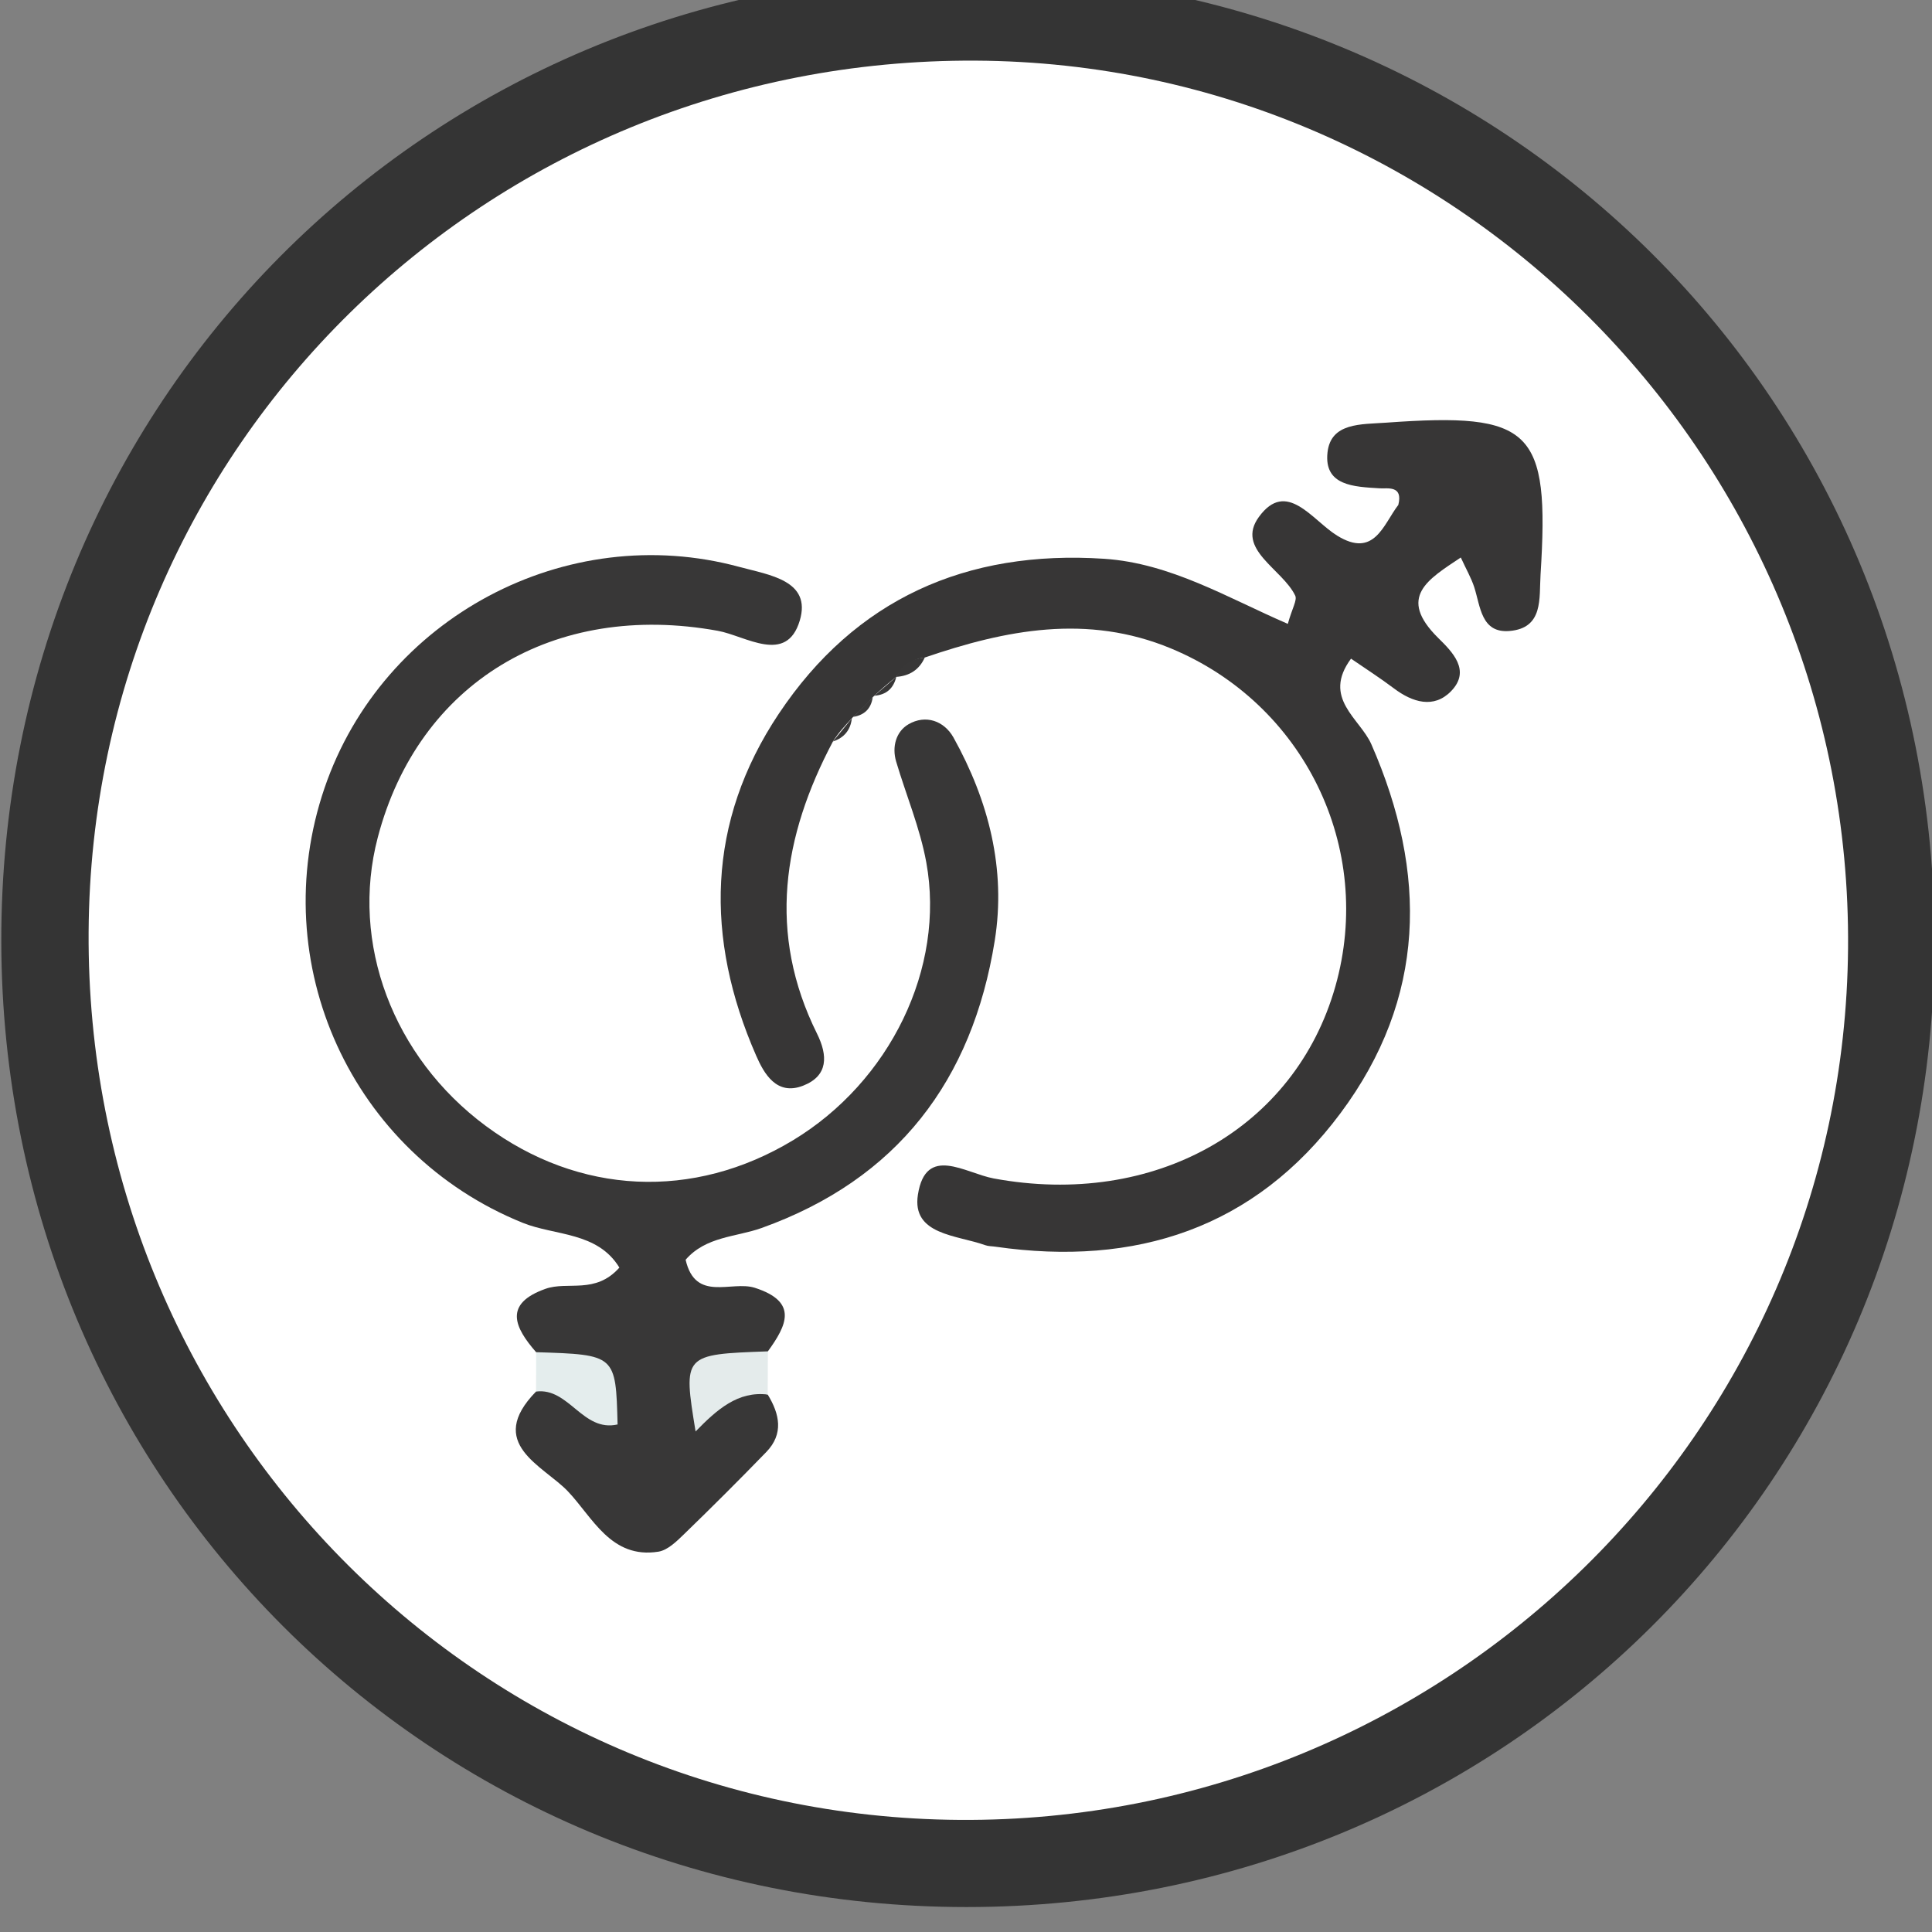 <?xml version="1.0" encoding="UTF-8" standalone="no"?>
<svg
   xmlns:dc="http://purl.org/dc/elements/1.1/"
   xmlns:cc="http://creativecommons.org/ns#"
   xmlns:rdf="http://www.w3.org/1999/02/22-rdf-syntax-ns#"
   xmlns:svg="http://www.w3.org/2000/svg"
   xmlns="http://www.w3.org/2000/svg"
   xmlns:sodipodi="http://sodipodi.sourceforge.net/DTD/sodipodi-0.dtd"
   xmlns:inkscape="http://www.inkscape.org/namespaces/inkscape"
   width="15.487mm"
   height="15.489mm"
   viewBox="0 0 15.487 15.489"
   version="1.1"
   id="svg4645"
   inkscape:version="1.0.2 (1.0.2+r75+1)"
   sodipodi:docname="genero.svg">
  <rect x="0" y="0" width="15.487" height="15.489" fill="#808080" stroke="none"/>
  <defs
     id="defs4639" />
  <sodipodi:namedview
     id="base"
     pagecolor="#ffffff"
     bordercolor="#666666"
     borderopacity="1.0"
     inkscape:pageopacity="0.0"
     inkscape:pageshadow="2"
     inkscape:zoom="0.35"
     inkscape:cx="397.83884"
     inkscape:cy="49.27009"
     inkscape:document-units="mm"
     inkscape:current-layer="layer1"
     inkscape:document-rotation="0"
     showgrid="false"
     fit-margin-top="0"
     fit-margin-left="0"
     fit-margin-right="0"
     fit-margin-bottom="0"
     inkscape:window-width="1848"
     inkscape:window-height="1136"
     inkscape:window-x="72"
     inkscape:window-y="27"
     inkscape:window-maximized="1" />
  <g
     inkscape:label="Layer 1"
     inkscape:groupmode="layer"
     id="layer1"
     transform="translate(-0.572,-135.131)">
    <g
       id="g3862"
       inkscape:export-filename="/home/ali/Documents/programmes/ruby/OGP_Local/assets/images/ejes/genero.png"
       inkscape:export-xdpi="96"
       inkscape:export-ydpi="96"
       transform="matrix(0.353,0,0,-0.353,-15.973,469.811)">
      <g
         id="g72"
         transform="translate(68.82,904.796)">
        <path
           d="M 0,0 C -12.193,-0.002 -21.898,9.704 -21.921,21.921 -21.944,34.147 -12.29,43.863 -0.078,43.905 12.244,43.948 22.013,34.193 21.98,21.879 21.948,9.697 12.208,0.001 0,0"
           style="fill:#343434;fill-opacity:1;fill-rule:evenodd;stroke:none"
           id="path74" />
      </g>
      <g
         id="g124"
         transform="translate(48.882,926.94)">
        <path
           d="M 0,0 C 0.067,11.038 9.031,19.844 20.142,19.785 31.136,19.727 40.043,10.667 39.954,-0.368 39.864,-11.374 30.828,-20.239 19.777,-20.165 8.75,-20.089 -0.067,-11.099 0,0"
           style="fill:#ffffff;fill-opacity:1;fill-rule:evenodd;stroke:none"
           id="path126" />
      </g>
      <g
         id="g444"
         transform="translate(64.303,916.434)">
        <path
           d="m 0,0 c 0.272,-0.444 0.368,-0.894 -0.035,-1.308 -0.611,-0.63 -1.233,-1.251 -1.863,-1.861 -0.169,-0.164 -0.373,-0.365 -0.584,-0.399 -1.077,-0.171 -1.496,0.783 -2.057,1.372 -0.557,0.584 -1.878,1.081 -0.721,2.265 0.223,0.215 0.546,0.156 0.798,0.292 -0.209,0.275 -0.598,0.313 -0.797,0.601 -0.492,0.564 -0.745,1.099 0.213,1.439 0.506,0.18 1.13,-0.133 1.678,0.482 -0.499,0.817 -1.462,0.721 -2.193,1.016 -3.885,1.57 -5.865,5.89 -4.501,9.88 1.322,3.865 5.489,6.082 9.416,5.016 C 0.036,18.61 1.001,18.488 0.728,17.575 0.426,16.569 -0.5,17.228 -1.131,17.343 -4.856,18.02 -7.932,16.169 -8.855,12.65 -9.484,10.255 -8.514,7.666 -6.402,6.1 -4.283,4.53 -1.688,4.409 0.574,5.774 c 2.199,1.329 3.465,3.909 3.027,6.312 -0.142,0.778 -0.457,1.524 -0.684,2.287 -0.101,0.34 0,0.684 0.278,0.847 0.393,0.229 0.813,0.078 1.025,-0.302 C 5.017,13.484 5.417,11.932 5.155,10.303 4.646,7.136 2.95,4.89 -0.139,3.782 -0.719,3.575 -1.404,3.593 -1.864,3.061 -1.641,2.088 -0.823,2.594 -0.292,2.424 0.702,2.104 0.429,1.568 0.004,0.981 -0.334,0.655 -1.226,0.332 0,0"
           style="fill:#383737;fill-opacity:1;fill-rule:evenodd;stroke:none"
           id="path446" />
      </g>
      <g
         id="g448"
         transform="translate(65.784,931.264)">
        <path
           d="m 0,0 c -1.141,-2.156 -1.492,-4.357 -0.361,-6.635 0.246,-0.497 0.258,-0.957 -0.316,-1.181 -0.602,-0.235 -0.888,0.274 -1.067,0.684 -1.168,2.667 -1.122,5.308 0.513,7.759 C 0.508,3.235 3.03,4.356 6.16,4.149 7.672,4.048 8.966,3.26 10.33,2.671 c 0.099,0.357 0.216,0.538 0.168,0.641 -0.29,0.607 -1.36,1.052 -0.826,1.786 0.629,0.866 1.21,-0.072 1.776,-0.422 0.849,-0.526 1.051,0.255 1.391,0.696 0.113,0.451 -0.248,0.366 -0.423,0.377 -0.579,0.036 -1.268,0.053 -1.185,0.814 0.075,0.682 0.765,0.636 1.333,0.677 3.311,0.239 3.714,-0.147 3.505,-3.449 C 16.035,3.251 16.141,2.573 15.361,2.509 14.721,2.458 14.705,3.063 14.563,3.505 14.494,3.716 14.38,3.912 14.258,4.178 13.512,3.68 12.809,3.279 13.742,2.354 14.059,2.041 14.499,1.613 14.034,1.139 13.645,0.742 13.164,0.886 12.739,1.206 c -0.313,0.236 -0.644,0.448 -0.974,0.675 -0.664,-0.9 0.204,-1.358 0.462,-1.945 1.284,-2.93 1.245,-5.766 -0.701,-8.377 -1.948,-2.616 -4.652,-3.489 -7.832,-3.032 -0.078,0.012 -0.163,0.009 -0.236,0.035 -0.638,0.231 -1.673,0.23 -1.528,1.148 0.18,1.141 1.074,0.487 1.722,0.367 3.646,-0.674 6.843,1.128 7.758,4.363 C 12.3,-2.419 10.7,0.86 7.674,2.114 5.776,2.901 3.927,2.538 2.084,1.906 1.792,1.873 1.595,1.7 1.439,1.466 1.265,1.333 1.1,1.19 0.941,1.039 L 0.904,1.005 C 0.766,0.847 0.617,0.699 0.46,0.559 L 0.43,0.525 C 0.273,0.361 0.122,0.193 0,0"
           style="fill:#373636;fill-opacity:1;fill-rule:evenodd;stroke:none"
           id="path450" />
      </g>
      <g
         id="g452"
         transform="translate(59.044,917.396)">
        <path
           d="M 0,0 C 1.809,-0.057 1.809,-0.057 1.85,-1.641 1.058,-1.822 0.745,-0.797 -0.001,-0.894 0,-0.596 0,-0.298 0,0"
           style="fill:#e4eded;fill-opacity:1;fill-rule:evenodd;stroke:none"
           id="path454" />
      </g>
      <g
         id="g456"
         transform="translate(64.303,916.434)">
        <path
           d="M 0,0 C -0.675,0.083 -1.15,-0.338 -1.638,-0.838 -1.923,0.912 -1.923,0.912 0.004,0.981 0.002,0.654 0.001,0.327 0,0"
           style="fill:#e4ebeb;fill-opacity:1;fill-rule:evenodd;stroke:none"
           id="path458" />
      </g>
      <g
         id="g460"
         transform="translate(66.244,931.823)">
        <path
           d="M 0,0 C 0.148,0.149 0.296,0.298 0.444,0.447 0.407,0.187 0.257,0.04 0,0"
           style="fill:#383737;fill-opacity:1;fill-rule:evenodd;stroke:none"
           id="path462" />
      </g>
      <g
         id="g464"
         transform="translate(66.725,932.303)">
        <path
           d="M 0,0 C 0.166,0.143 0.333,0.285 0.498,0.428 0.435,0.166 0.271,0.02 0,0"
           style="fill:#383737;fill-opacity:1;fill-rule:evenodd;stroke:none"
           id="path466" />
      </g>
      <g
         id="g468"
         transform="translate(67.223,932.731)">
        <path
           d="M 0,0 C 0.128,0.273 0.348,0.414 0.646,0.439 0.521,0.16 0.3,0.022 0,0"
           style="fill:#383737;fill-opacity:1;fill-rule:evenodd;stroke:none"
           id="path470" />
      </g>
      <g
         id="g472"
         transform="translate(65.784,931.264)">
        <path
           d="M 0,0 C 0.144,0.175 0.287,0.35 0.43,0.525 0.399,0.258 0.254,0.084 0,0"
           style="fill:#383737;fill-opacity:1;fill-rule:evenodd;stroke:none"
           id="path474" />
      </g>
    </g>
  </g>
</svg>
